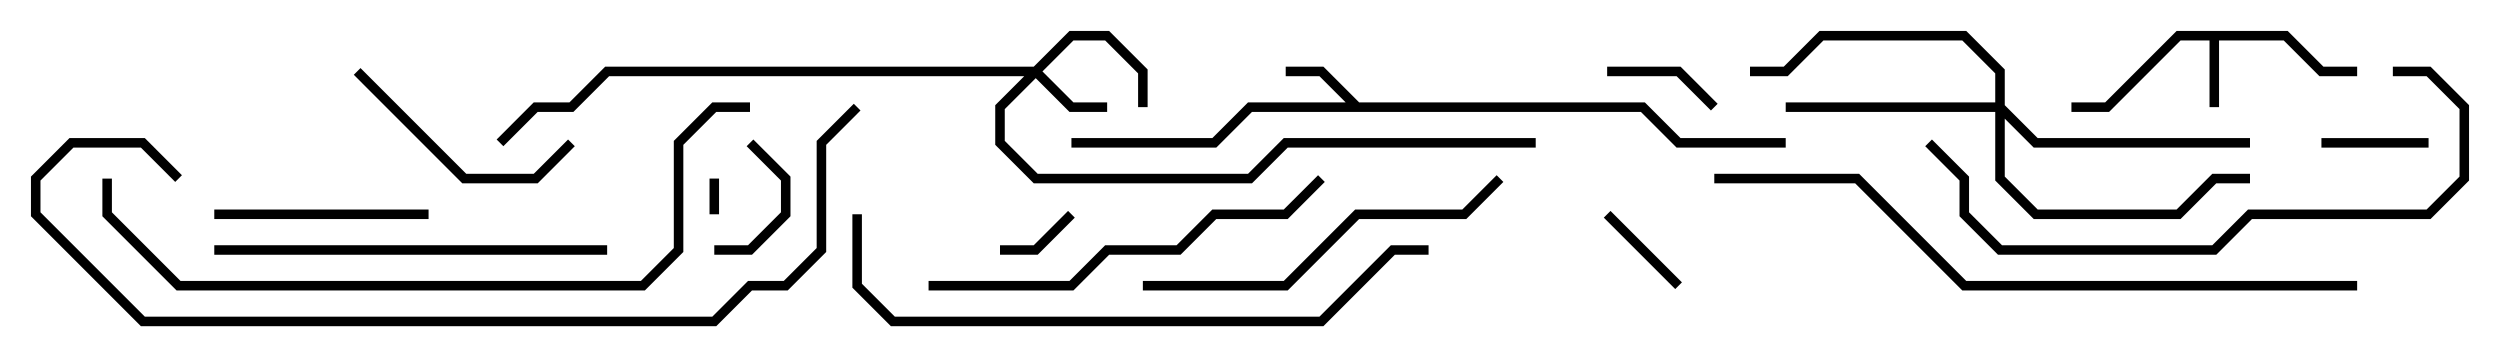 <svg version="1.1" width="105" height="15" xmlns="http://www.w3.org/2000/svg"><path d="M96.083,1.3L97.583,2.8L99,2.8L99,3.2L97.417,3.2L95.917,1.7L93.2,1.7L93.2,4.5L92.8,4.5L92.8,1.7L91.583,1.7L88.583,4.7L87,4.7L87,4.3L88.417,4.3L91.417,1.3z" stroke="none"/><path d="M57.083,4.3L69.083,4.3L70.583,5.8L75,5.8L75,6.2L70.417,6.2L68.917,4.7L52.583,4.7L51.083,6.2L45,6.2L45,5.8L50.917,5.8L52.417,4.3L56.517,4.3L55.417,3.2L54,3.2L54,2.8L55.583,2.8z" stroke="none"/><path d="M43.417,2.8L44.917,1.3L46.583,1.3L48.2,2.917L48.2,4.5L47.8,4.5L47.8,3.083L46.417,1.7L45.083,1.7L43.783,3L45.083,4.3L46.5,4.3L46.5,4.7L44.917,4.7L43.5,3.283L42.2,4.583L42.2,5.917L43.583,7.3L52.417,7.3L53.917,5.8L64.5,5.8L64.5,6.2L54.083,6.2L52.583,7.7L43.417,7.7L41.8,6.083L41.8,4.417L43.017,3.2L25.583,3.2L24.083,4.7L22.583,4.7L21.141,6.141L20.859,5.859L22.417,4.3L23.917,4.3L25.417,2.8z" stroke="none"/><path d="M83.8,4.3L83.8,3.083L82.417,1.7L76.583,1.7L75.083,3.2L73.5,3.2L73.5,2.8L74.917,2.8L76.417,1.3L82.583,1.3L84.2,2.917L84.2,4.417L85.583,5.8L94.5,5.8L94.5,6.2L85.417,6.2L84.2,4.983L84.2,7.417L85.583,8.8L91.417,8.8L92.917,7.3L94.5,7.3L94.5,7.7L93.083,7.7L91.583,9.2L85.417,9.2L83.8,7.583L83.8,4.7L75,4.7L75,4.3z" stroke="none"/><path d="M30.2,9L29.8,9L29.8,7.5L30.2,7.5z" stroke="none"/><path d="M44.859,8.859L45.141,9.141L43.583,10.7L42,10.7L42,10.3L43.417,10.3z" stroke="none"/><path d="M70.641,11.859L70.359,12.141L67.359,9.141L67.641,8.859z" stroke="none"/><path d="M102,5.8L102,6.2L97.5,6.2L97.5,5.8z" stroke="none"/><path d="M31.359,6.141L31.641,5.859L33.2,7.417L33.2,9.083L31.583,10.7L30,10.7L30,10.3L31.417,10.3L32.8,8.917L32.8,7.583z" stroke="none"/><path d="M72.141,4.359L71.859,4.641L70.417,3.2L67.5,3.2L67.5,2.8L70.583,2.8z" stroke="none"/><path d="M9,9.2L9,8.8L18,8.8L18,9.2z" stroke="none"/><path d="M14.859,3.141L15.141,2.859L19.583,7.3L22.417,7.3L23.859,5.859L24.141,6.141L22.583,7.7L19.417,7.7z" stroke="none"/><path d="M48,12.2L48,11.8L53.917,11.8L56.917,8.8L61.417,8.8L62.859,7.359L63.141,7.641L61.583,9.2L57.083,9.2L54.083,12.2z" stroke="none"/><path d="M9,10.7L9,10.3L25.5,10.3L25.5,10.7z" stroke="none"/><path d="M39,12.2L39,11.8L44.917,11.8L46.417,10.3L49.417,10.3L50.917,8.8L53.917,8.8L55.359,7.359L55.641,7.641L54.083,9.2L51.083,9.2L49.583,10.7L46.583,10.7L45.083,12.2z" stroke="none"/><path d="M100.5,3.2L100.5,2.8L102.083,2.8L103.7,4.417L103.7,7.583L102.083,9.2L94.583,9.2L93.083,10.7L83.917,10.7L82.3,9.083L82.3,7.583L80.859,6.141L81.141,5.859L82.7,7.417L82.7,8.917L84.083,10.3L92.917,10.3L94.417,8.8L101.917,8.8L103.3,7.417L103.3,4.583L101.917,3.2z" stroke="none"/><path d="M60,10.3L60,10.7L58.583,10.7L55.583,13.7L37.417,13.7L35.8,12.083L35.8,9L36.2,9L36.2,11.917L37.583,13.3L55.417,13.3L58.417,10.3z" stroke="none"/><path d="M31.5,4.3L31.5,4.7L30.083,4.7L28.7,6.083L28.7,10.583L27.083,12.2L7.417,12.2L4.3,9.083L4.3,7.5L4.7,7.5L4.7,8.917L7.583,11.8L26.917,11.8L28.3,10.417L28.3,5.917L29.917,4.3z" stroke="none"/><path d="M72,7.7L72,7.3L78.083,7.3L82.583,11.8L99,11.8L99,12.2L82.417,12.2L77.917,7.7z" stroke="none"/><path d="M7.641,7.359L7.359,7.641L5.917,6.2L3.083,6.2L1.7,7.583L1.7,8.917L6.083,13.3L29.917,13.3L31.417,11.8L32.917,11.8L34.3,10.417L34.3,5.917L35.859,4.359L36.141,4.641L34.7,6.083L34.7,10.583L33.083,12.2L31.583,12.2L30.083,13.7L5.917,13.7L1.3,9.083L1.3,7.417L2.917,5.8L6.083,5.8z" stroke="none"/></svg>